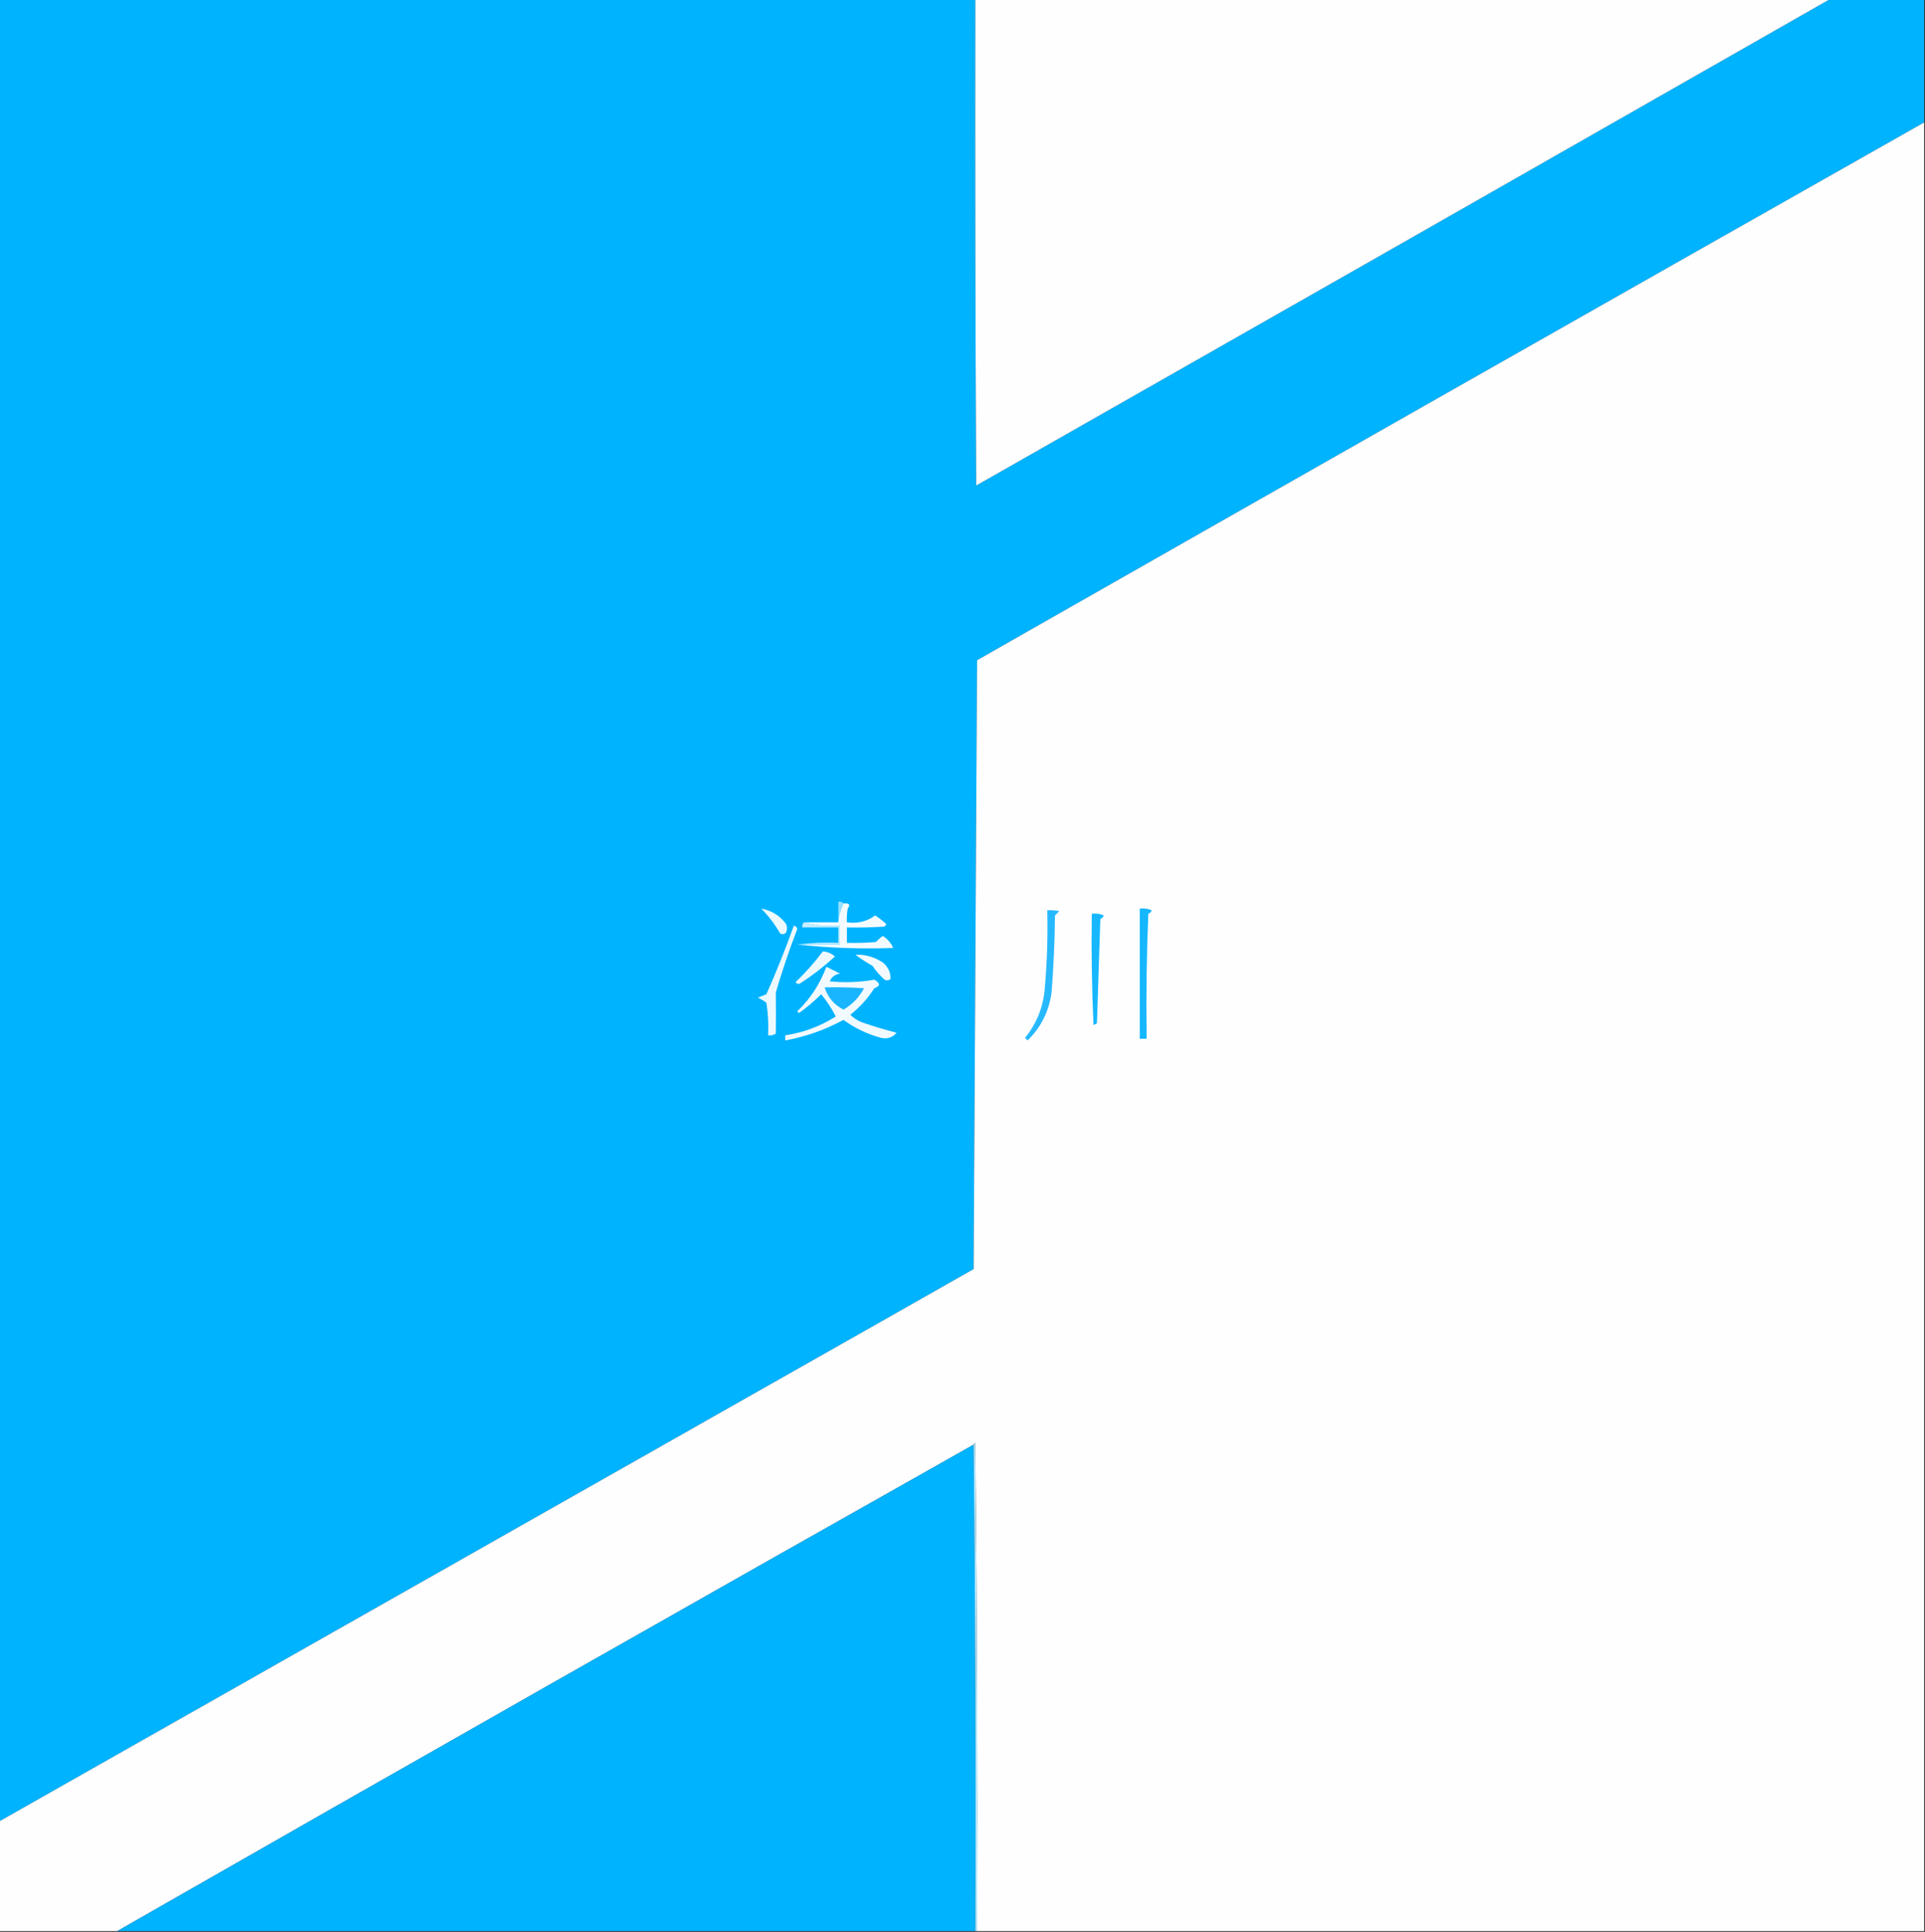 <?xml version="1.0" encoding="UTF-8"?>
<!DOCTYPE svg PUBLIC "-//W3C//DTD SVG 1.1//EN" "http://www.w3.org/Graphics/SVG/1.1/DTD/svg11.dtd">
<svg xmlns="http://www.w3.org/2000/svg" version="1.1" width="1124px" height="1128px" style="shape-rendering:geometricPrecision; text-rendering:geometricPrecision; image-rendering:optimizeQuality; fill-rule:evenodd; clip-rule:evenodd" xmlns:xlink="http://www.w3.org/1999/xlink">
<rect width="100%" height="100%" fill="#333333" stroke="none"/>
<g><path style="opacity:1" fill="#00b3ff" d="M -0.5,-0.5 C 189.5,-0.5 379.5,-0.5 569.5,-0.5C 569.333,94.167 569.5,188.834 570,283.5C 736.311,188.933 902.477,94.266 1068.5,-0.5C 1086.83,-0.5 1105.17,-0.5 1123.5,-0.5C 1123.5,23.5 1123.5,47.5 1123.5,71.5C 939.059,175.89 754.726,280.556 570.5,385.5C 569.832,504.068 569.166,622.568 568.5,741C 378.811,848.51 189.144,956.01 -0.5,1063.5C -0.5,708.833 -0.5,354.167 -0.5,-0.5 Z"/></g>
<g><path style="opacity:1" fill="#fefeff" d="M 569.5,-0.5 C 735.833,-0.5 902.167,-0.5 1068.5,-0.5C 902.477,94.266 736.311,188.933 570,283.5C 569.5,188.834 569.333,94.167 569.5,-0.5 Z"/></g>
<g><path style="opacity:1" fill="#fefeff" d="M 1123.5,71.5 C 1123.5,423.5 1123.5,775.5 1123.5,1127.5C 939.167,1127.5 754.833,1127.5 570.5,1127.5C 570.833,1032.5 570.5,937.498 569.5,842.5C 568.893,842.624 568.56,842.957 568.5,843.5C 401.505,937.662 234.839,1032.33 68.5,1127.5C 45.5,1127.5 22.5,1127.5 -0.5,1127.5C -0.5,1106.17 -0.5,1084.83 -0.5,1063.5C 189.144,956.01 378.811,848.51 568.5,741C 569.166,622.568 569.832,504.068 570.5,385.5C 754.726,280.556 939.059,175.89 1123.5,71.5 Z"/></g>
<g><path style="opacity:1" fill="#97dfff" d="M 492.5,527.5 C 490.875,530.891 489.875,534.558 489.5,538.5C 489.5,534.5 489.5,530.5 489.5,526.5C 490.791,526.263 491.791,526.596 492.5,527.5 Z"/></g>
<g><path style="opacity:1" fill="#f4fbff" d="M 492.5,527.5 C 495.88,527.179 496.713,528.179 495,530.5C 494.503,533.146 494.336,535.813 494.5,538.5C 500.727,539.378 506.227,538.044 511,534.5C 513.298,535.961 515.465,537.628 517.5,539.5C 517.291,540.086 516.957,540.586 516.5,541C 509.174,541.5 501.841,541.666 494.5,541.5C 494.5,544.5 494.5,547.5 494.5,550.5C 500.176,550.666 505.843,550.499 511.5,550C 512.685,548.647 514.019,547.48 515.5,546.5C 518.313,548.3 520.313,550.633 521.5,553.5C 502.47,554.154 483.803,553.487 465.5,551.5C 473.833,551.5 482.167,551.5 490.5,551.5C 490.5,547.833 490.5,544.167 490.5,540.5C 483.087,541.128 476.087,540.461 469.5,538.5C 476.167,538.5 482.833,538.5 489.5,538.5C 489.875,534.558 490.875,530.891 492.5,527.5 Z"/></g>
<g><path style="opacity:1" fill="#15b7ff" d="M 665.5,530.5 C 667.924,530.192 670.257,530.526 672.5,531.5C 672.167,532.5 671.5,533.167 670.5,533.5C 669.5,557.824 669.167,582.158 669.5,606.5C 668.167,606.5 666.833,606.5 665.5,606.5C 665.5,581.167 665.5,555.833 665.5,530.5 Z"/></g>
<g><path style="opacity:1" fill="#ecf9ff" d="M 444.5,530.5 C 450.49,531.581 455.324,534.581 459,539.5C 459.667,541.167 459.667,542.833 459,544.5C 457.951,545.517 456.784,545.684 455.5,545C 452.411,539.619 448.744,534.786 444.5,530.5 Z"/></g>
<g><path style="opacity:1" fill="#27b9ff" d="M 611.5,531.5 C 613.857,531.337 616.19,531.503 618.5,532C 617.667,532.833 616.833,533.667 616,534.5C 615.855,549.531 615.188,564.531 614,579.5C 612.509,590.483 607.842,599.816 600,607.5C 599.5,607 599,606.5 598.5,606C 605.211,597.733 609.044,588.233 610,577.5C 611.359,562.203 611.859,546.869 611.5,531.5 Z"/></g>
<g><path style="opacity:1" fill="#16b7ff" d="M 637.5,533.5 C 639.924,533.192 642.257,533.526 644.5,534.5C 644.167,535.5 643.5,536.167 642.5,536.5C 641.833,556.833 641.167,577.167 640.5,597.5C 639.833,597.833 639.167,598.167 638.5,598.5C 637.5,576.844 637.167,555.177 637.5,533.5 Z"/></g>
<g><path style="opacity:1" fill="#c6edff" d="M 469.5,538.5 C 476.087,540.461 483.087,541.128 490.5,540.5C 490.5,544.167 490.5,547.833 490.5,551.5C 482.167,551.5 473.833,551.5 465.5,551.5C 473.316,550.508 481.316,550.174 489.5,550.5C 489.5,547.5 489.5,544.5 489.5,541.5C 482.5,541.5 475.5,541.5 468.5,541.5C 468.263,540.209 468.596,539.209 469.5,538.5 Z"/></g>
<g><path style="opacity:1" fill="#ecf9ff" d="M 463.5,540.5 C 464.586,540.62 465.253,541.287 465.5,542.5C 460.849,554.62 456.682,566.954 453,579.5C 453.102,587.496 453.102,595.496 453,603.5C 451.644,604.38 450.144,604.714 448.5,604.5C 448.83,598.132 448.496,591.798 447.5,585.5C 445.954,584.316 444.287,583.316 442.5,582.5C 444.167,581.833 445.833,581.167 447.5,580.5C 453.361,567.33 458.694,553.997 463.5,540.5 Z"/></g>
<g><path style="opacity:1" fill="#eef9ff" d="M 480.5,555.5 C 483.179,555.673 485.513,556.673 487.5,558.5C 481.317,564.17 474.65,569.337 467.5,574C 466.365,574.749 465.365,574.583 464.5,573.5C 470.291,567.926 475.624,561.926 480.5,555.5 Z"/></g>
<g><path style="opacity:1" fill="#f3fbff" d="M 499.5,557.5 C 505.066,557.175 510.399,558.675 515.5,562C 518.554,564.525 520.054,567.691 520,571.5C 518.951,572.517 517.784,572.684 516.5,572C 513.794,569.629 511.461,566.963 509.5,564C 506.014,562.004 502.681,559.837 499.5,557.5 Z"/></g>
<g><path style="opacity:1" fill="#f1faff" d="M 482.5,564.5 C 485.126,565.762 487.793,567.096 490.5,568.5C 487.611,568.876 485.611,570.376 484.5,573C 493.381,573.868 502.048,573.535 510.5,572C 514.127,574.112 514.127,575.779 510.5,577C 506.73,582.939 502.063,588.106 496.5,592.5C 498.457,594.485 500.79,595.985 503.5,597C 510.095,599.252 516.762,601.252 523.5,603C 521.085,605.805 518.085,606.805 514.5,606C 506.497,603.831 499.164,600.331 492.5,595.5C 481.785,601.294 470.451,605.294 458.5,607.5C 458.5,606.5 458.5,605.5 458.5,604.5C 469.098,602.911 478.931,599.245 488,593.5C 485.734,589.014 482.901,584.681 479.5,580.5C 475.46,584.542 471.127,588.209 466.5,591.5C 466.167,591.167 465.833,590.833 465.5,590.5C 473.195,583.098 478.861,574.431 482.5,564.5 Z"/></g>
<g><path style="opacity:1" fill="#1ab5ff" d="M 481.5,576.5 C 489.174,576.334 496.841,576.5 504.5,577C 501.662,582.337 497.662,586.503 492.5,589.5C 486.993,586.664 483.326,582.331 481.5,576.5 Z"/></g>
<g><path style="opacity:1" fill="#00b3ff" d="M 568.5,843.5 C 569.499,937.999 569.833,1032.67 569.5,1127.5C 402.5,1127.5 235.5,1127.5 68.5,1127.5C 234.839,1032.33 401.505,937.662 568.5,843.5 Z"/></g>
<g><path style="opacity:1" fill="#b3e8ff" d="M 568.5,843.5 C 568.56,842.957 568.893,842.624 569.5,842.5C 570.5,937.498 570.833,1032.5 570.5,1127.5C 570.167,1127.5 569.833,1127.5 569.5,1127.5C 569.833,1032.67 569.499,937.999 568.5,843.5 Z"/></g>
</svg>
